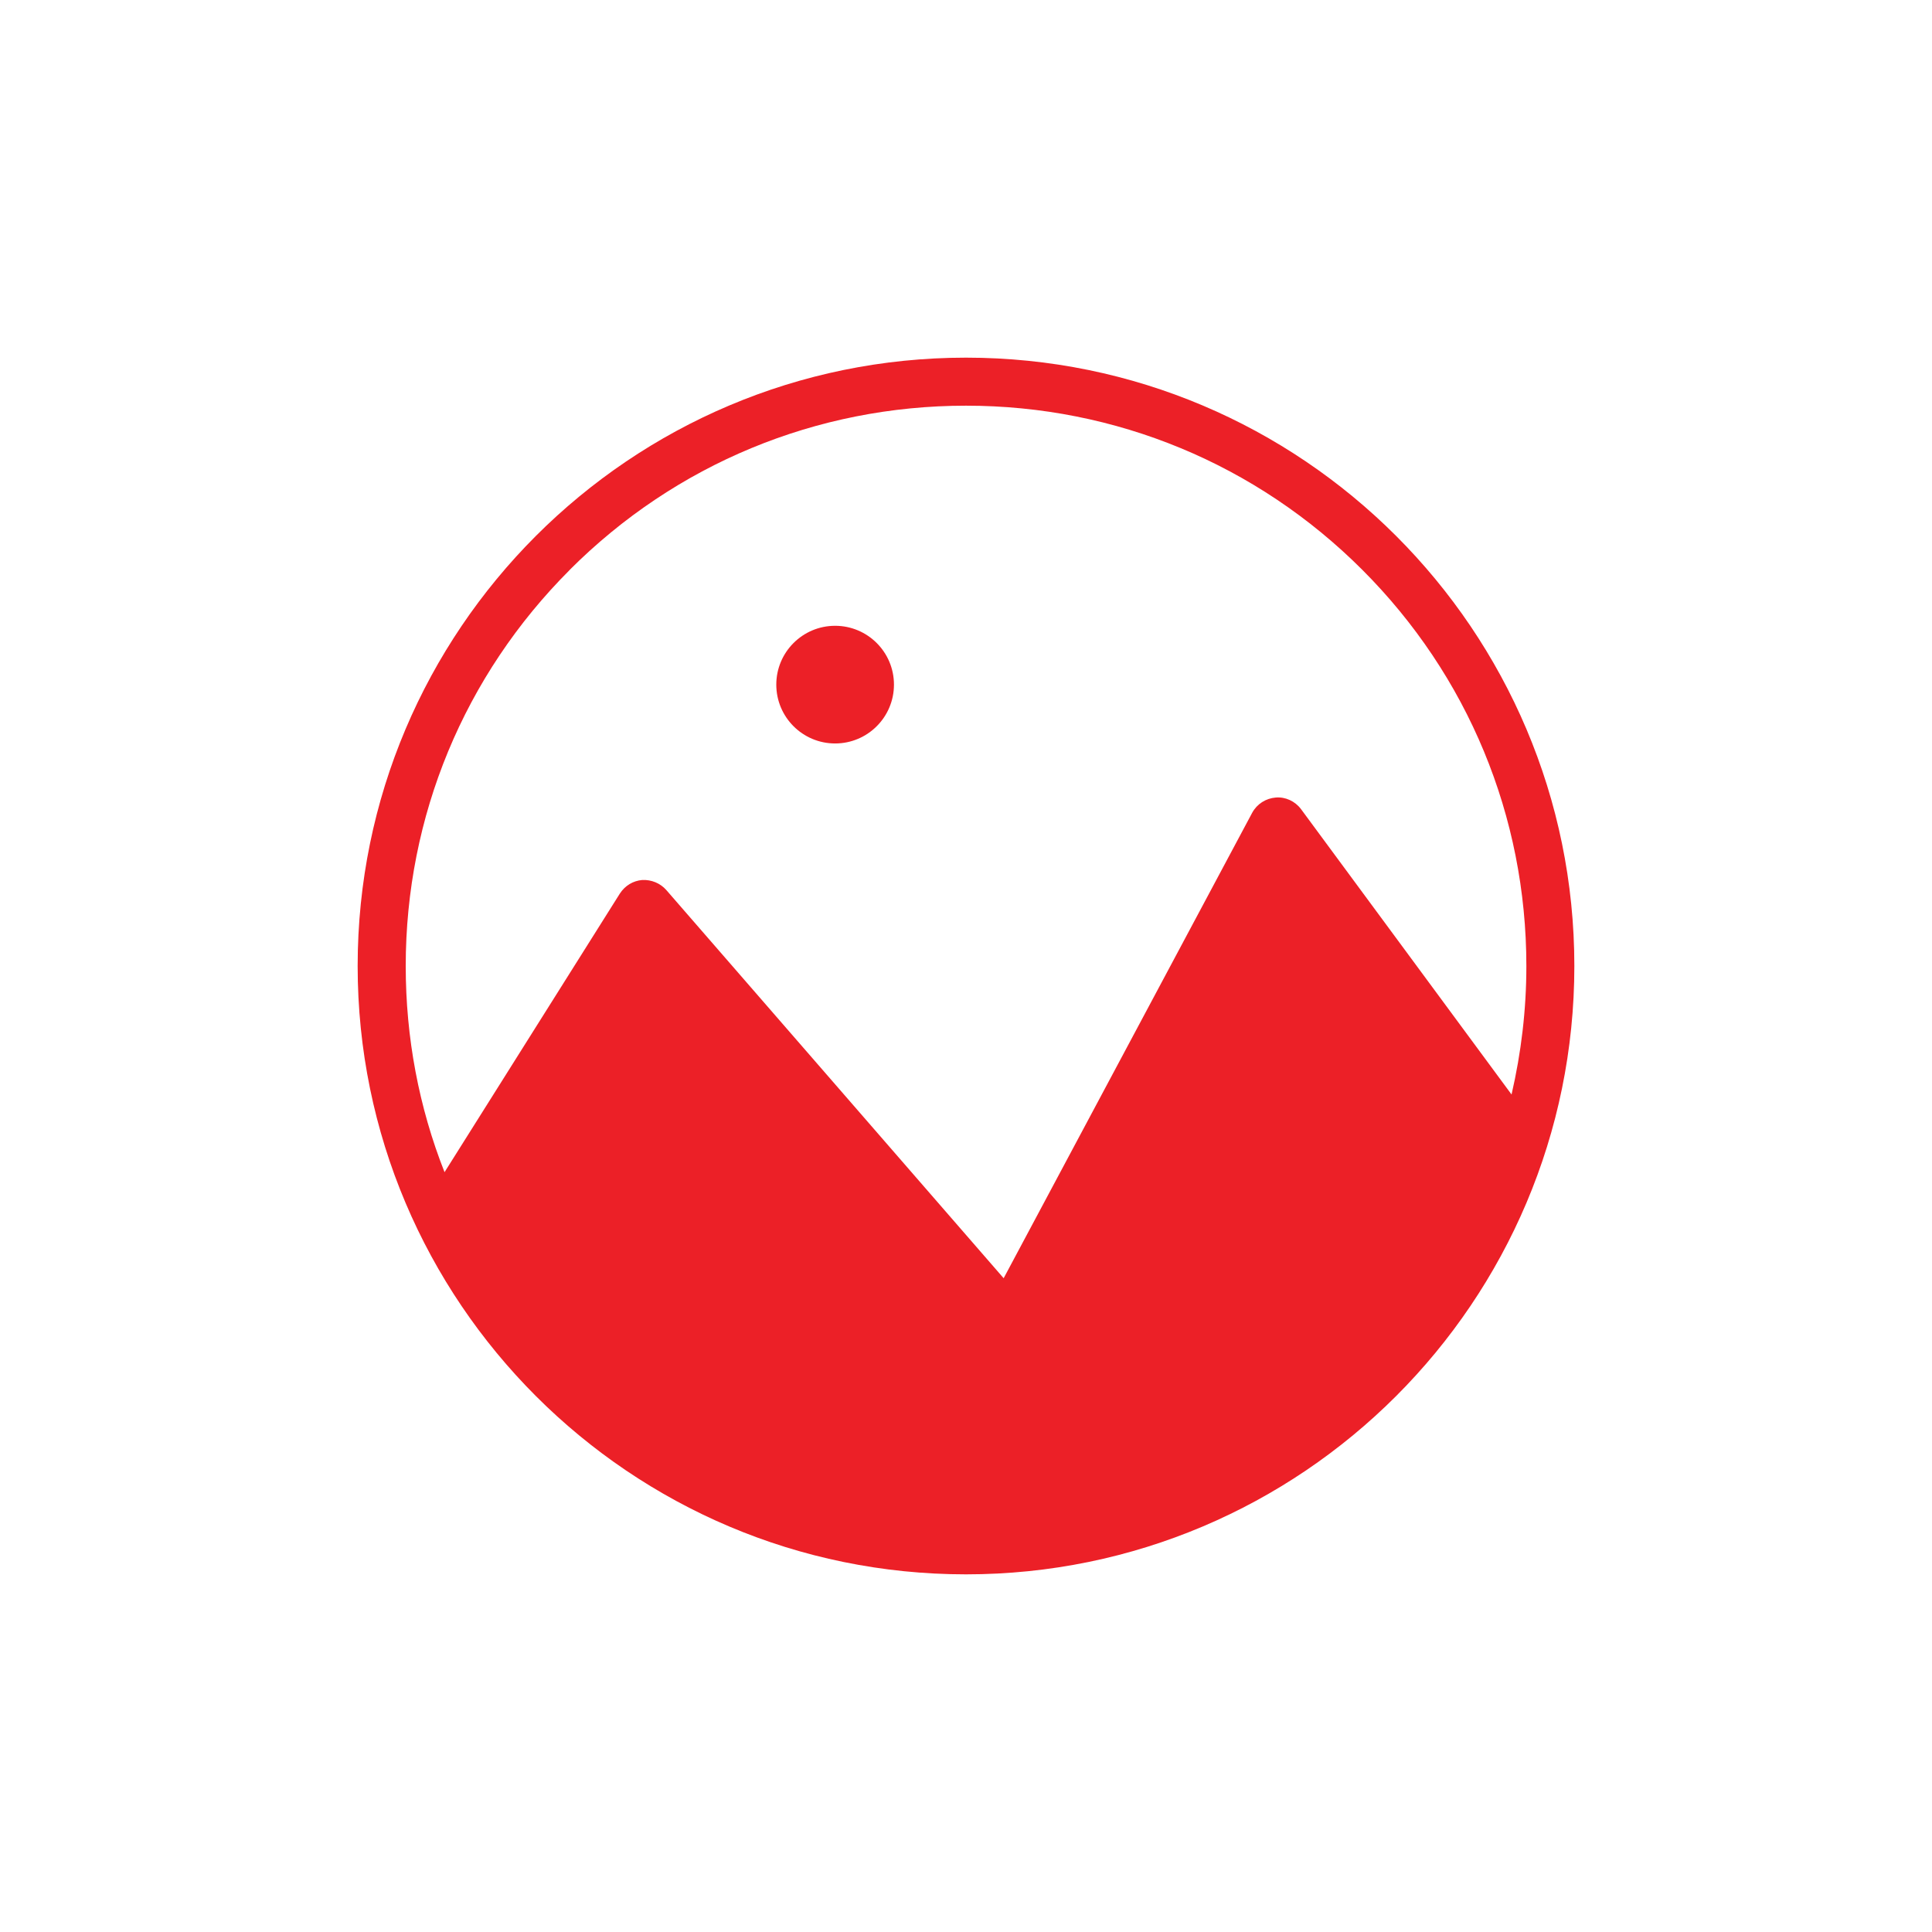 <?xml version="1.0" encoding="UTF-8"?>
<svg width="752pt" height="752pt" version="1.1" viewBox="0 0 752 752" xmlns="http://www.w3.org/2000/svg">
 <defs>
  <clipPath id="a">
   <path d="m139.21 139.21h473.58v473.58h-473.58z"/>
  </clipPath>
 </defs>
 <g clip-path="url(#a)">
  <path d="m376 139.21c-130.7 0-236.79 106.09-236.79 236.79 0 130.7 106.09 236.79 236.79 236.79 130.7 0 236.79-106.09 236.79-236.79 0.004-130.7-106.09-236.79-236.79-236.79zm-154.22 82.566c41.125-41.125 95.961-63.871 154.23-63.871 58.262 0 113.1 22.746 154.23 63.871 41.125 41.125 63.871 95.961 63.871 154.23 0 17.137-2.023 33.805-5.766 50.008l-81.941-111.07c-2.336-3.117-6.074-4.828-9.812-4.519-3.894 0.312-7.32 2.492-9.191 5.918l-96.746 181.18-131.32-151.11c-2.336-2.648-5.766-4.051-9.348-3.894-3.582 0.312-6.699 2.18-8.723 5.297l-68.234 108.43c-9.969-25.238-15.109-52.344-15.109-80.23 0-58.262 22.742-113.1 63.871-154.22z" fill="#ec2027"/>
 </g>
 <path d="m347.96 266.48c0 12.648-10.254 22.902-22.902 22.902-12.645 0-22.898-10.254-22.898-22.902 0-12.645 10.254-22.898 22.898-22.898 12.648 0 22.902 10.254 22.902 22.898" fill="#ec2027"/>
</svg>
